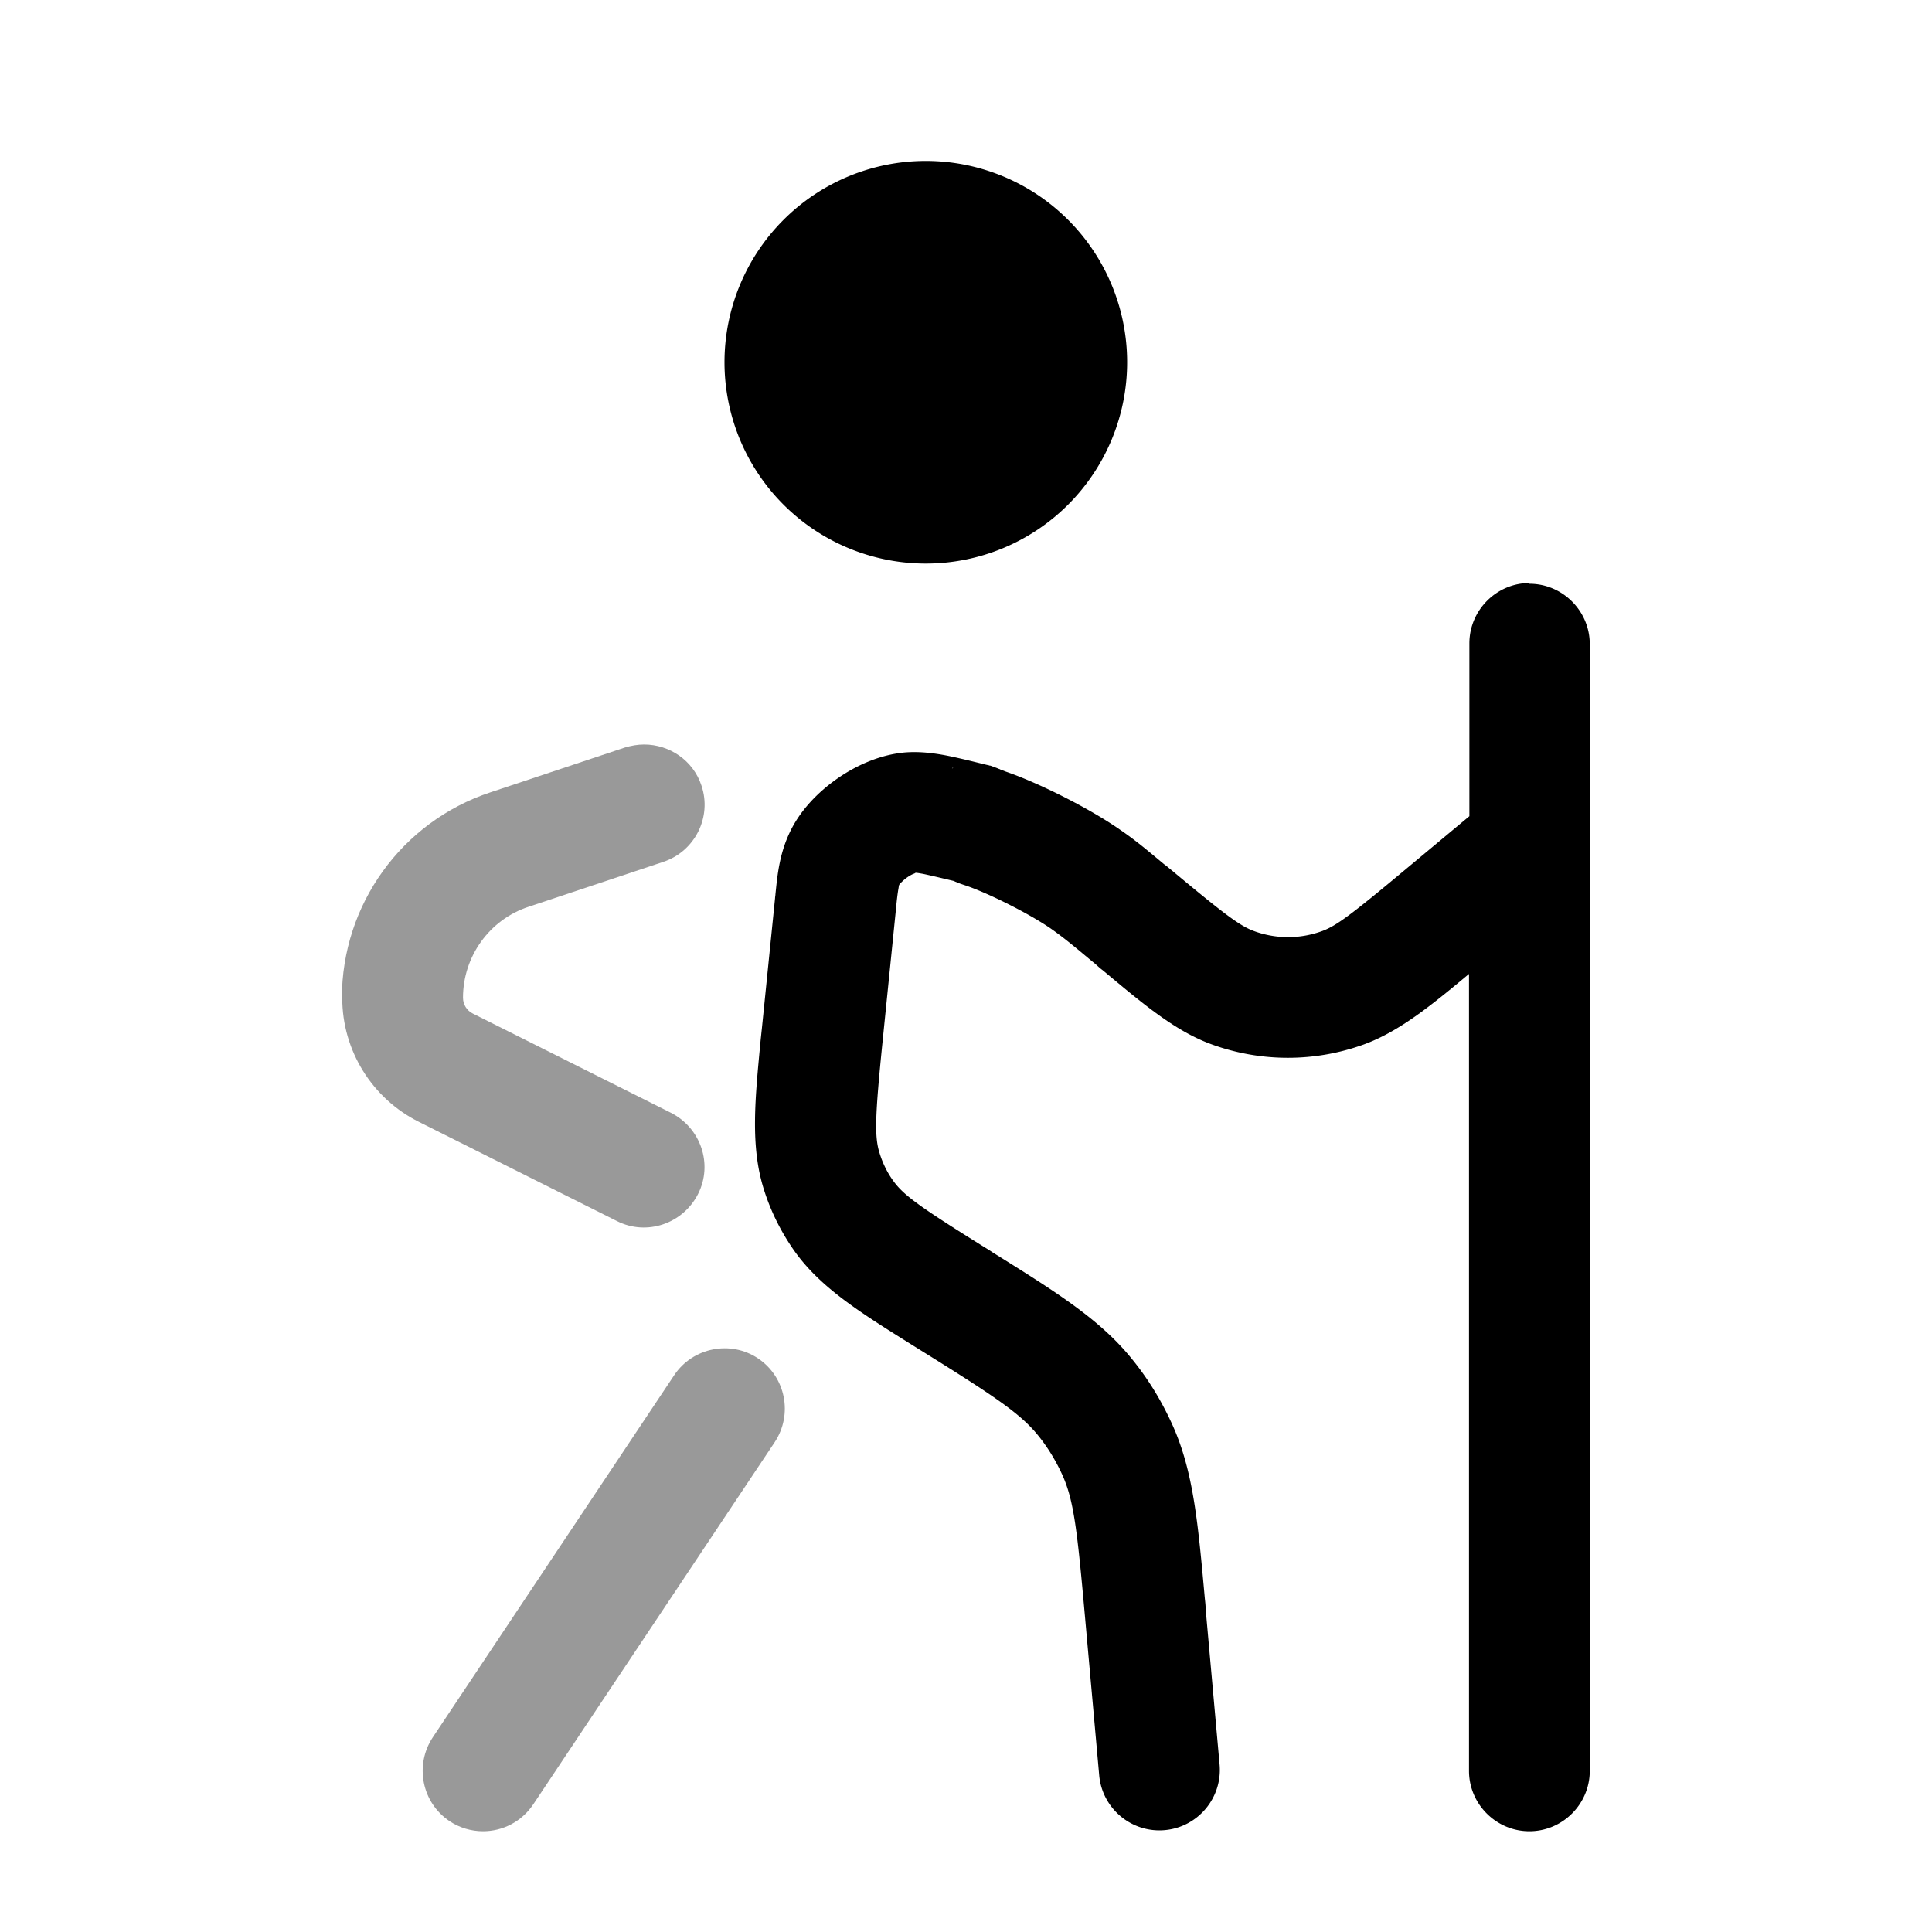 <svg xmlns="http://www.w3.org/2000/svg" viewBox="0 0 512 512"><!--!Font Awesome Pro 6.6.0 by @fontawesome - https://fontawesome.com License - https://fontawesome.com/license (Commercial License) Copyright 2024 Fonticons, Inc.--><path class="fa-secondary" opacity=".4" d="M90.7 264.5c0 13.9 7.9 26.6 20.3 32.8l52.5 26.3c7.9 4 17.5 .7 21.5-7.2s.7-17.5-7.2-21.5l-52.5-26.3c-1.6-.8-2.6-2.4-2.6-4.2c0-10.9 7-20.7 17.4-24.1l35.7-11.9c8.4-2.8 12.9-11.9 10.1-20.2c-2.2-6.7-8.5-10.9-15.2-10.9c-1.7 0-3.4 .3-5.1 .8L129.9 210c-23.5 7.8-39.3 29.8-39.3 54.5zm24 195.9c-4.9 7.4-2.9 17.3 4.4 22.2c2.7 1.8 5.8 2.7 8.9 2.7c5.2 0 10.2-2.5 13.3-7.1l64-96c4.9-7.4 2.9-17.3-4.4-22.2s-17.3-2.9-22.2 4.4l-64 96z"/><path class="fa-primary" d="M192 96a53.3 53.3 0 1 1 106.7 0A53.3 53.3 0 1 1 192 96zm213.3 58.7c8.8 0 16 7.2 16 16l0 53.2 0 .2 0 245.2c0 8.8-7.2 16-16 16s-16-7.2-16-16l0-211.2c-10.3 8.6-18.6 15.3-27.9 18.7c-13 4.7-27.2 4.7-40.2 0c-9.7-3.5-18.1-10.6-29-19.7c-.7-.5-1.3-1.1-2-1.7l-1.7-1.4c-4.9-4.1-6.9-5.7-10-7.9c-5.5-3.8-16.1-9.2-22.5-11.4c-1.2-.4-2.1-.7-2.7-1c-.1 0-.3-.1-.4-.2c-3.8-.9-6.3-1.5-8.2-1.9c-1.1-.2-1.7-.3-2-.3c-.1 0-.2 .1-.4 .2c-.6 .2-1.3 .6-2 1.1s-1.3 1.1-1.7 1.5c-.2 .2-.3 .4-.3 .4c-.1 .2-.1 .4-.2 1c-.2 1.1-.4 2.6-.7 5.8l-3.5 34.6c-2 19.9-2.2 25.3-.8 29.7c.8 2.6 2 5.1 3.6 7.3c2.7 3.8 7 6.9 24 17.5c.8 .5 1.5 .9 2.2 1.4c17 10.6 28.7 17.9 37.2 28.5c4.3 5.3 7.8 11.1 10.6 17.3c5.6 12.4 6.8 26.2 8.6 46.1c.1 .9 .2 1.7 .2 2.6l3.7 41.3c.8 8.8-5.7 16.6-14.5 17.4s-16.6-5.7-17.4-14.5l-3.7-41.3c-2.1-23.6-3-31.6-6.1-38.4c-1.7-3.7-3.8-7.2-6.4-10.4c-4.7-5.8-11.4-10.3-31.5-22.8c-.8-.5-1.6-1-2.4-1.5c-13.4-8.4-24-15-30.9-24.9c-3.4-4.9-6.1-10.3-7.9-16.1c-3.6-11.5-2.3-23.9-.8-39.7c.1-.9 .2-1.9 .3-2.8l3.5-34.6c0-.3 .1-.7 .1-1c.5-4.9 1-10.3 3.6-16c2.9-6.4 8-11.3 12.7-14.6s11.1-6.4 18.1-7c3.9-.3 7.6 .2 10.8 .8c3.1 .6 6.7 1.5 10.8 2.5l.5 .1c0 0 .2 .1 .4 .1c.1 0 .3 .1 .6 .2c.2 .1 .9 .3 1.8 .7c.1 0 .3 .1 .4 .2c.3 .1 .7 .2 1.1 .4c9.1 3.1 22.5 9.9 30.4 15.4c4.4 3 7.3 5.5 12 9.4l.3 .2 1.7 1.4c13.8 11.5 17.8 14.5 21.5 15.9c5.9 2.2 12.4 2.2 18.3 0c3.7-1.4 7.6-4.3 21.5-15.9l17.4-14.5 0-45.8c0-8.8 7.2-16 16-16zM263.9 233.5l.1 0c-.2 .1-.2 .1-.1 0zm-11.5-29.9c0 0 0 0 0 0c.1 0 .3-.1 .1-.1c0 0-.1 0-.2 .1z"/></svg>